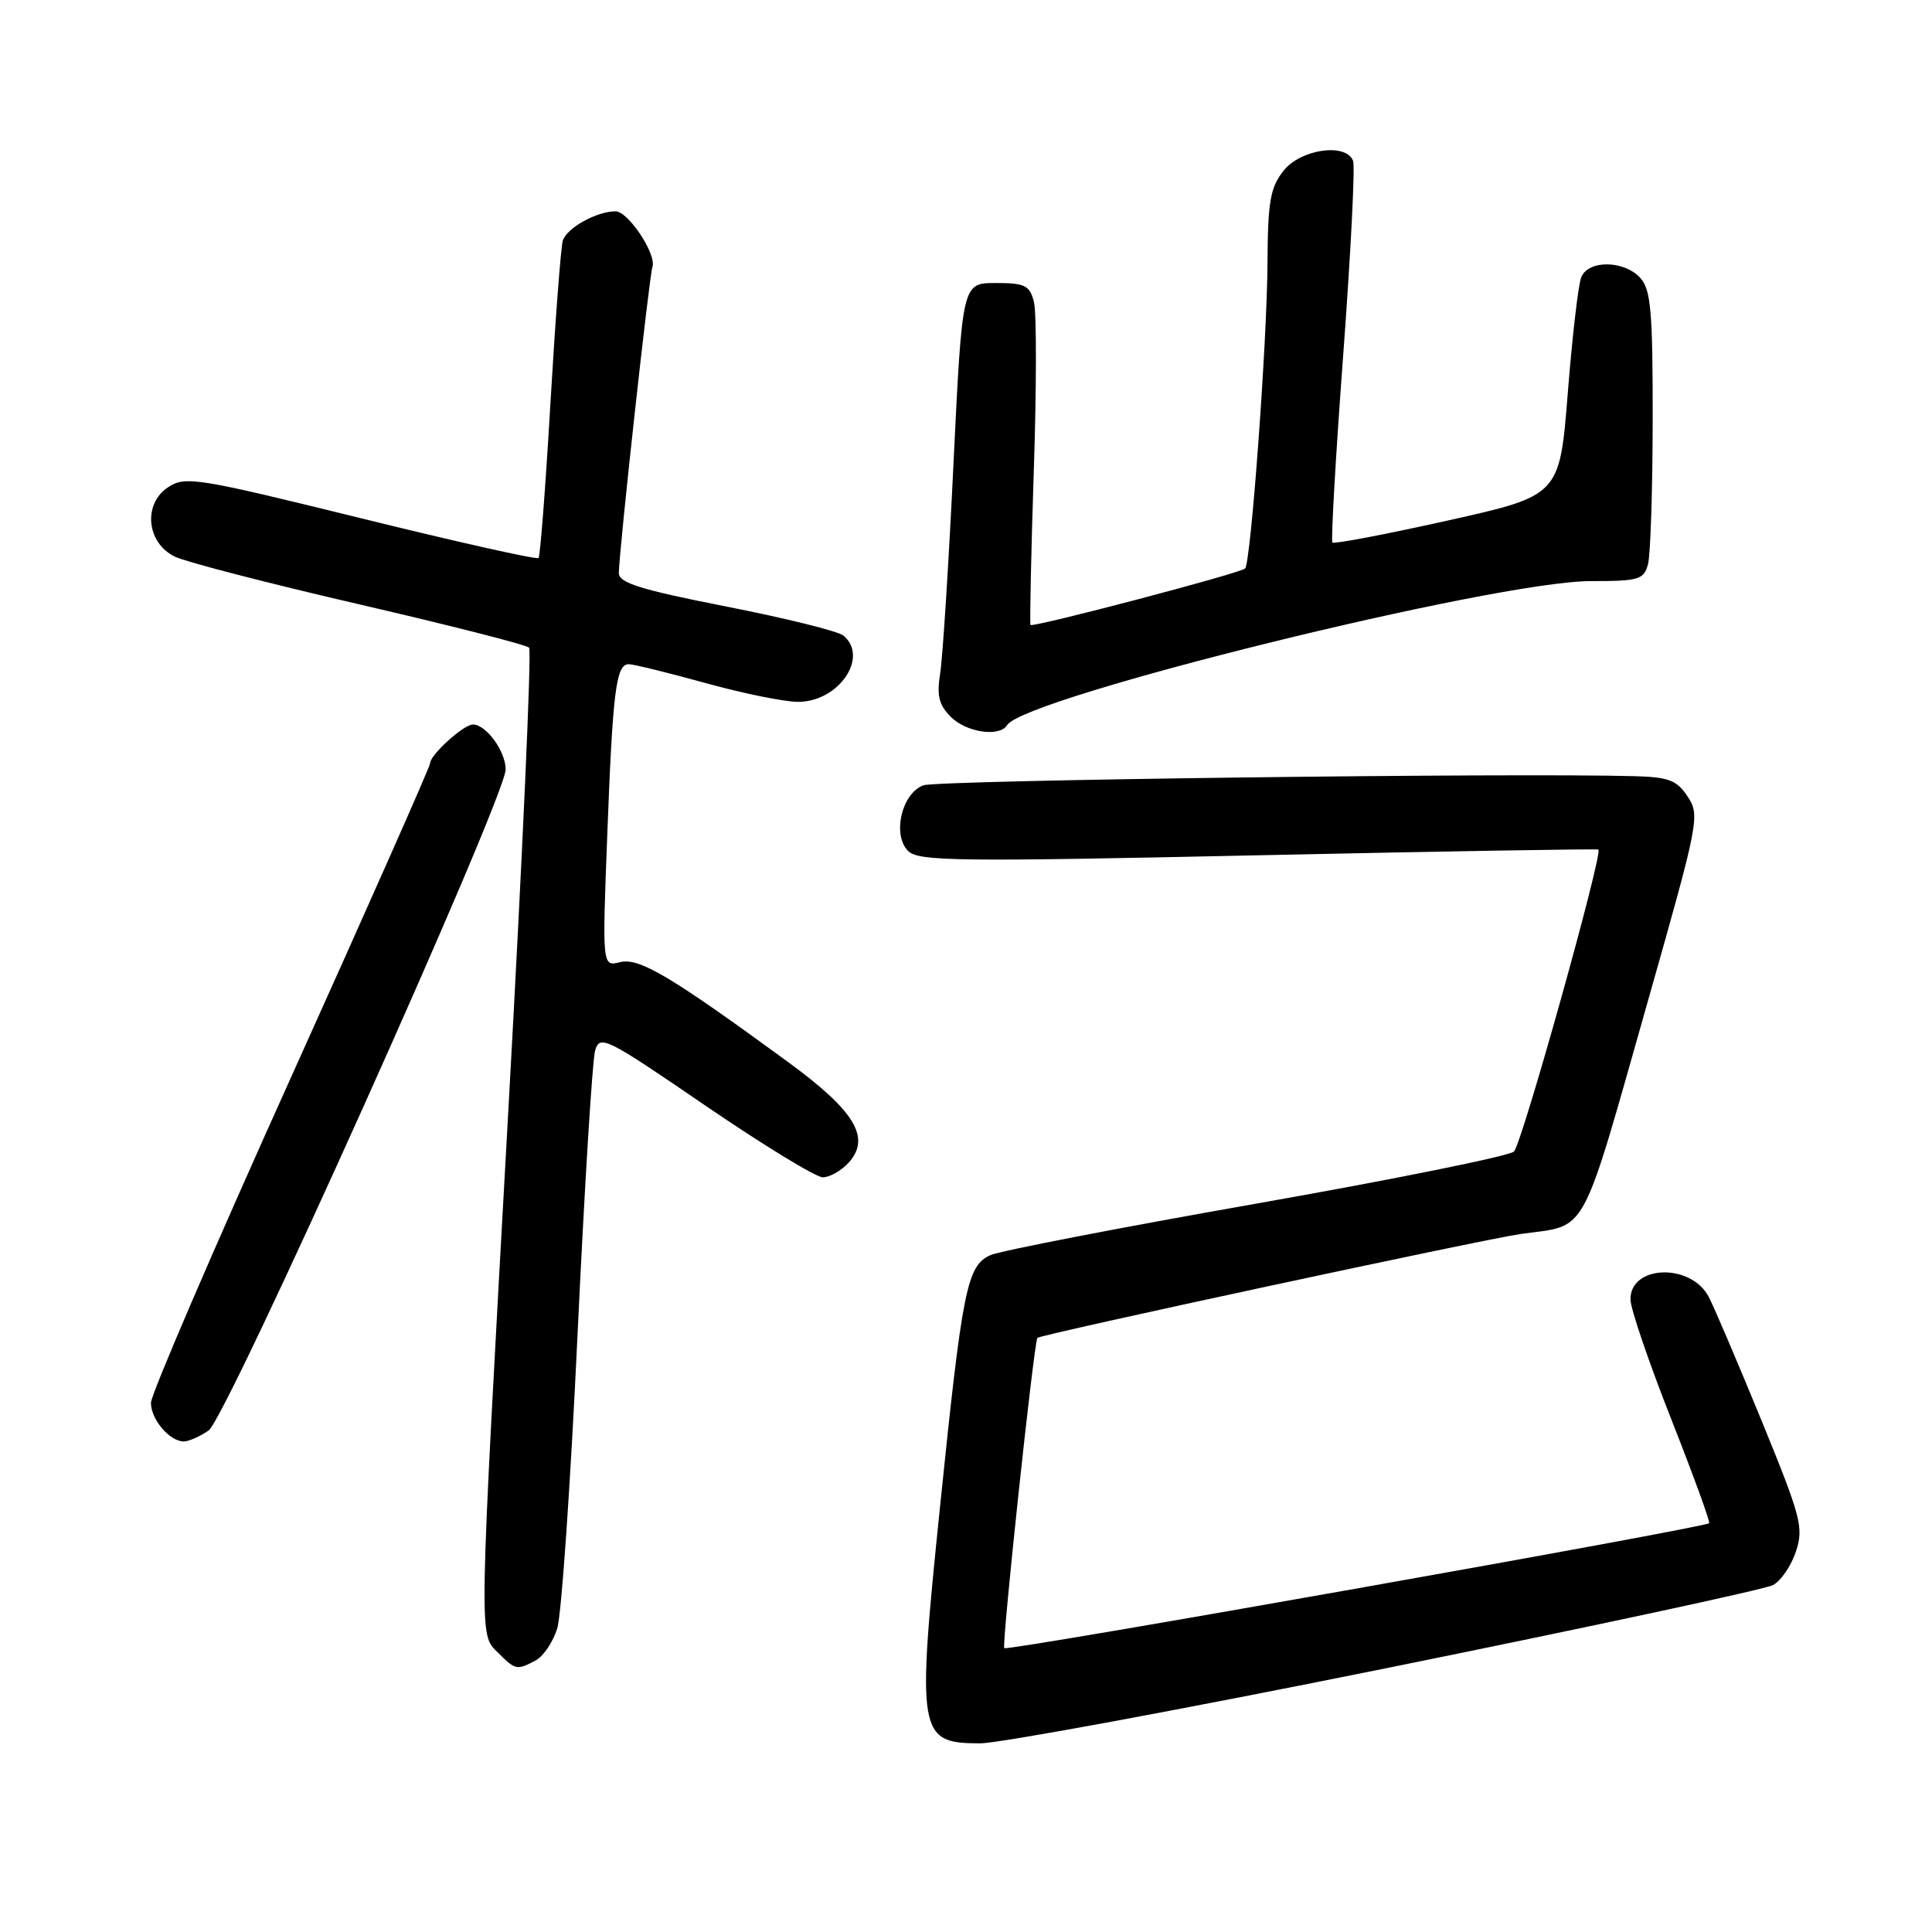 <?xml version="1.0" encoding="UTF-8" standalone="no"?>
<!DOCTYPE svg PUBLIC "-//W3C//DTD SVG 1.1//EN" "http://www.w3.org/Graphics/SVG/1.1/DTD/svg11.dtd" >
<svg xmlns="http://www.w3.org/2000/svg" xmlns:xlink="http://www.w3.org/1999/xlink" version="1.1" viewBox="0 0 256 256">
 <g >
 <path fill="currentColor"
d=" M 183.77 221.03 C 210.87 215.54 233.89 210.59 234.94 210.03 C 235.98 209.47 237.35 207.47 237.97 205.58 C 239.02 202.42 238.65 201.04 233.45 188.32 C 230.33 180.72 227.18 173.32 226.43 171.87 C 224.08 167.32 215.95 167.59 216.05 172.22 C 216.07 173.47 218.50 180.57 221.43 188.00 C 224.36 195.43 226.63 201.65 226.47 201.83 C 225.94 202.42 133.51 218.82 133.07 218.39 C 132.71 218.05 136.99 177.94 137.46 177.28 C 137.76 176.85 196.55 164.21 201.50 163.51 C 210.57 162.23 209.27 164.64 218.59 131.81 C 225.09 108.90 225.26 108.04 223.63 105.56 C 222.21 103.40 221.14 102.98 216.73 102.85 C 200.84 102.39 124.17 103.37 122.34 104.06 C 119.47 105.15 118.20 110.63 120.33 112.76 C 121.70 114.13 126.84 114.19 166.68 113.33 C 191.33 112.80 211.63 112.46 211.80 112.57 C 212.44 112.99 201.66 151.56 200.61 152.58 C 200.00 153.18 184.65 156.28 166.50 159.48 C 148.35 162.67 132.49 165.75 131.24 166.31 C 128.13 167.71 127.53 170.67 124.56 199.64 C 121.45 229.87 121.64 231.00 129.88 231.00 C 132.42 231.00 156.68 226.51 183.77 221.03 Z  M 70.99 220.01 C 72.01 219.46 73.29 217.55 73.84 215.76 C 74.40 213.97 75.60 196.53 76.52 177.00 C 77.44 157.47 78.49 140.48 78.85 139.23 C 79.48 137.07 80.21 137.43 93.44 146.48 C 101.10 151.71 108.11 156.00 109.03 156.00 C 109.94 156.00 111.48 155.13 112.45 154.06 C 115.43 150.76 113.31 147.23 104.42 140.72 C 88.87 129.35 84.69 126.86 82.17 127.49 C 79.80 128.09 79.80 128.09 80.46 110.79 C 81.19 91.47 81.63 87.99 83.33 88.01 C 83.97 88.02 88.55 89.14 93.49 90.51 C 98.44 91.88 103.95 93.00 105.74 93.00 C 111.14 93.00 115.19 87.06 111.75 84.21 C 111.06 83.64 104.09 81.91 96.25 80.37 C 84.85 78.13 82.00 77.24 82.00 75.93 C 82.00 73.27 86.02 36.60 86.45 35.38 C 87.03 33.71 83.25 28.00 81.56 28.00 C 79.05 28.00 75.06 30.23 74.57 31.90 C 74.31 32.78 73.58 42.50 72.93 53.50 C 72.29 64.50 71.58 73.70 71.36 73.94 C 71.14 74.18 60.55 71.81 47.83 68.67 C 26.09 63.31 24.55 63.06 22.29 64.55 C 18.90 66.77 19.41 71.97 23.20 73.77 C 24.68 74.48 35.70 77.33 47.70 80.10 C 59.69 82.88 69.78 85.45 70.11 85.82 C 70.45 86.20 69.24 113.27 67.42 146.00 C 63.39 218.40 63.42 216.42 66.00 219.00 C 68.30 221.30 68.49 221.34 70.99 220.01 Z  M 27.65 189.54 C 30.05 187.85 67.00 105.62 67.00 101.96 C 67.00 99.54 64.42 96.00 62.66 96.00 C 61.44 96.00 57.00 100.01 57.00 101.12 C 57.00 101.54 48.67 120.34 38.50 142.89 C 28.32 165.45 20.00 184.79 20.00 185.88 C 20.00 188.08 22.48 191.00 24.35 191.00 C 25.01 191.00 26.50 190.34 27.65 189.54 Z  M 133.45 96.08 C 135.72 92.40 198.15 77.00 210.78 77.00 C 217.18 77.00 217.82 76.81 218.37 74.75 C 218.70 73.51 218.98 64.89 218.99 55.58 C 219.00 41.22 218.75 38.38 217.35 36.83 C 215.21 34.47 210.44 34.42 209.52 36.75 C 209.13 37.71 208.33 44.61 207.74 52.08 C 206.66 65.67 206.66 65.67 191.80 68.98 C 183.64 70.80 176.77 72.11 176.55 71.89 C 176.34 71.67 176.98 60.50 177.98 47.06 C 178.98 33.62 179.57 22.04 179.29 21.31 C 178.36 18.89 172.34 19.75 170.07 22.63 C 168.31 24.87 167.99 26.72 167.95 34.88 C 167.89 45.40 165.74 74.60 164.98 75.33 C 164.31 75.97 136.84 83.19 136.55 82.81 C 136.43 82.64 136.62 73.50 136.98 62.50 C 137.35 51.50 137.36 41.38 137.00 40.00 C 136.44 37.81 135.81 37.50 131.93 37.50 C 127.50 37.50 127.50 37.50 126.34 61.47 C 125.71 74.65 124.91 87.13 124.58 89.21 C 124.11 92.18 124.40 93.40 125.99 94.99 C 128.06 97.06 132.45 97.70 133.45 96.08 Z "/>
</g>
</svg>